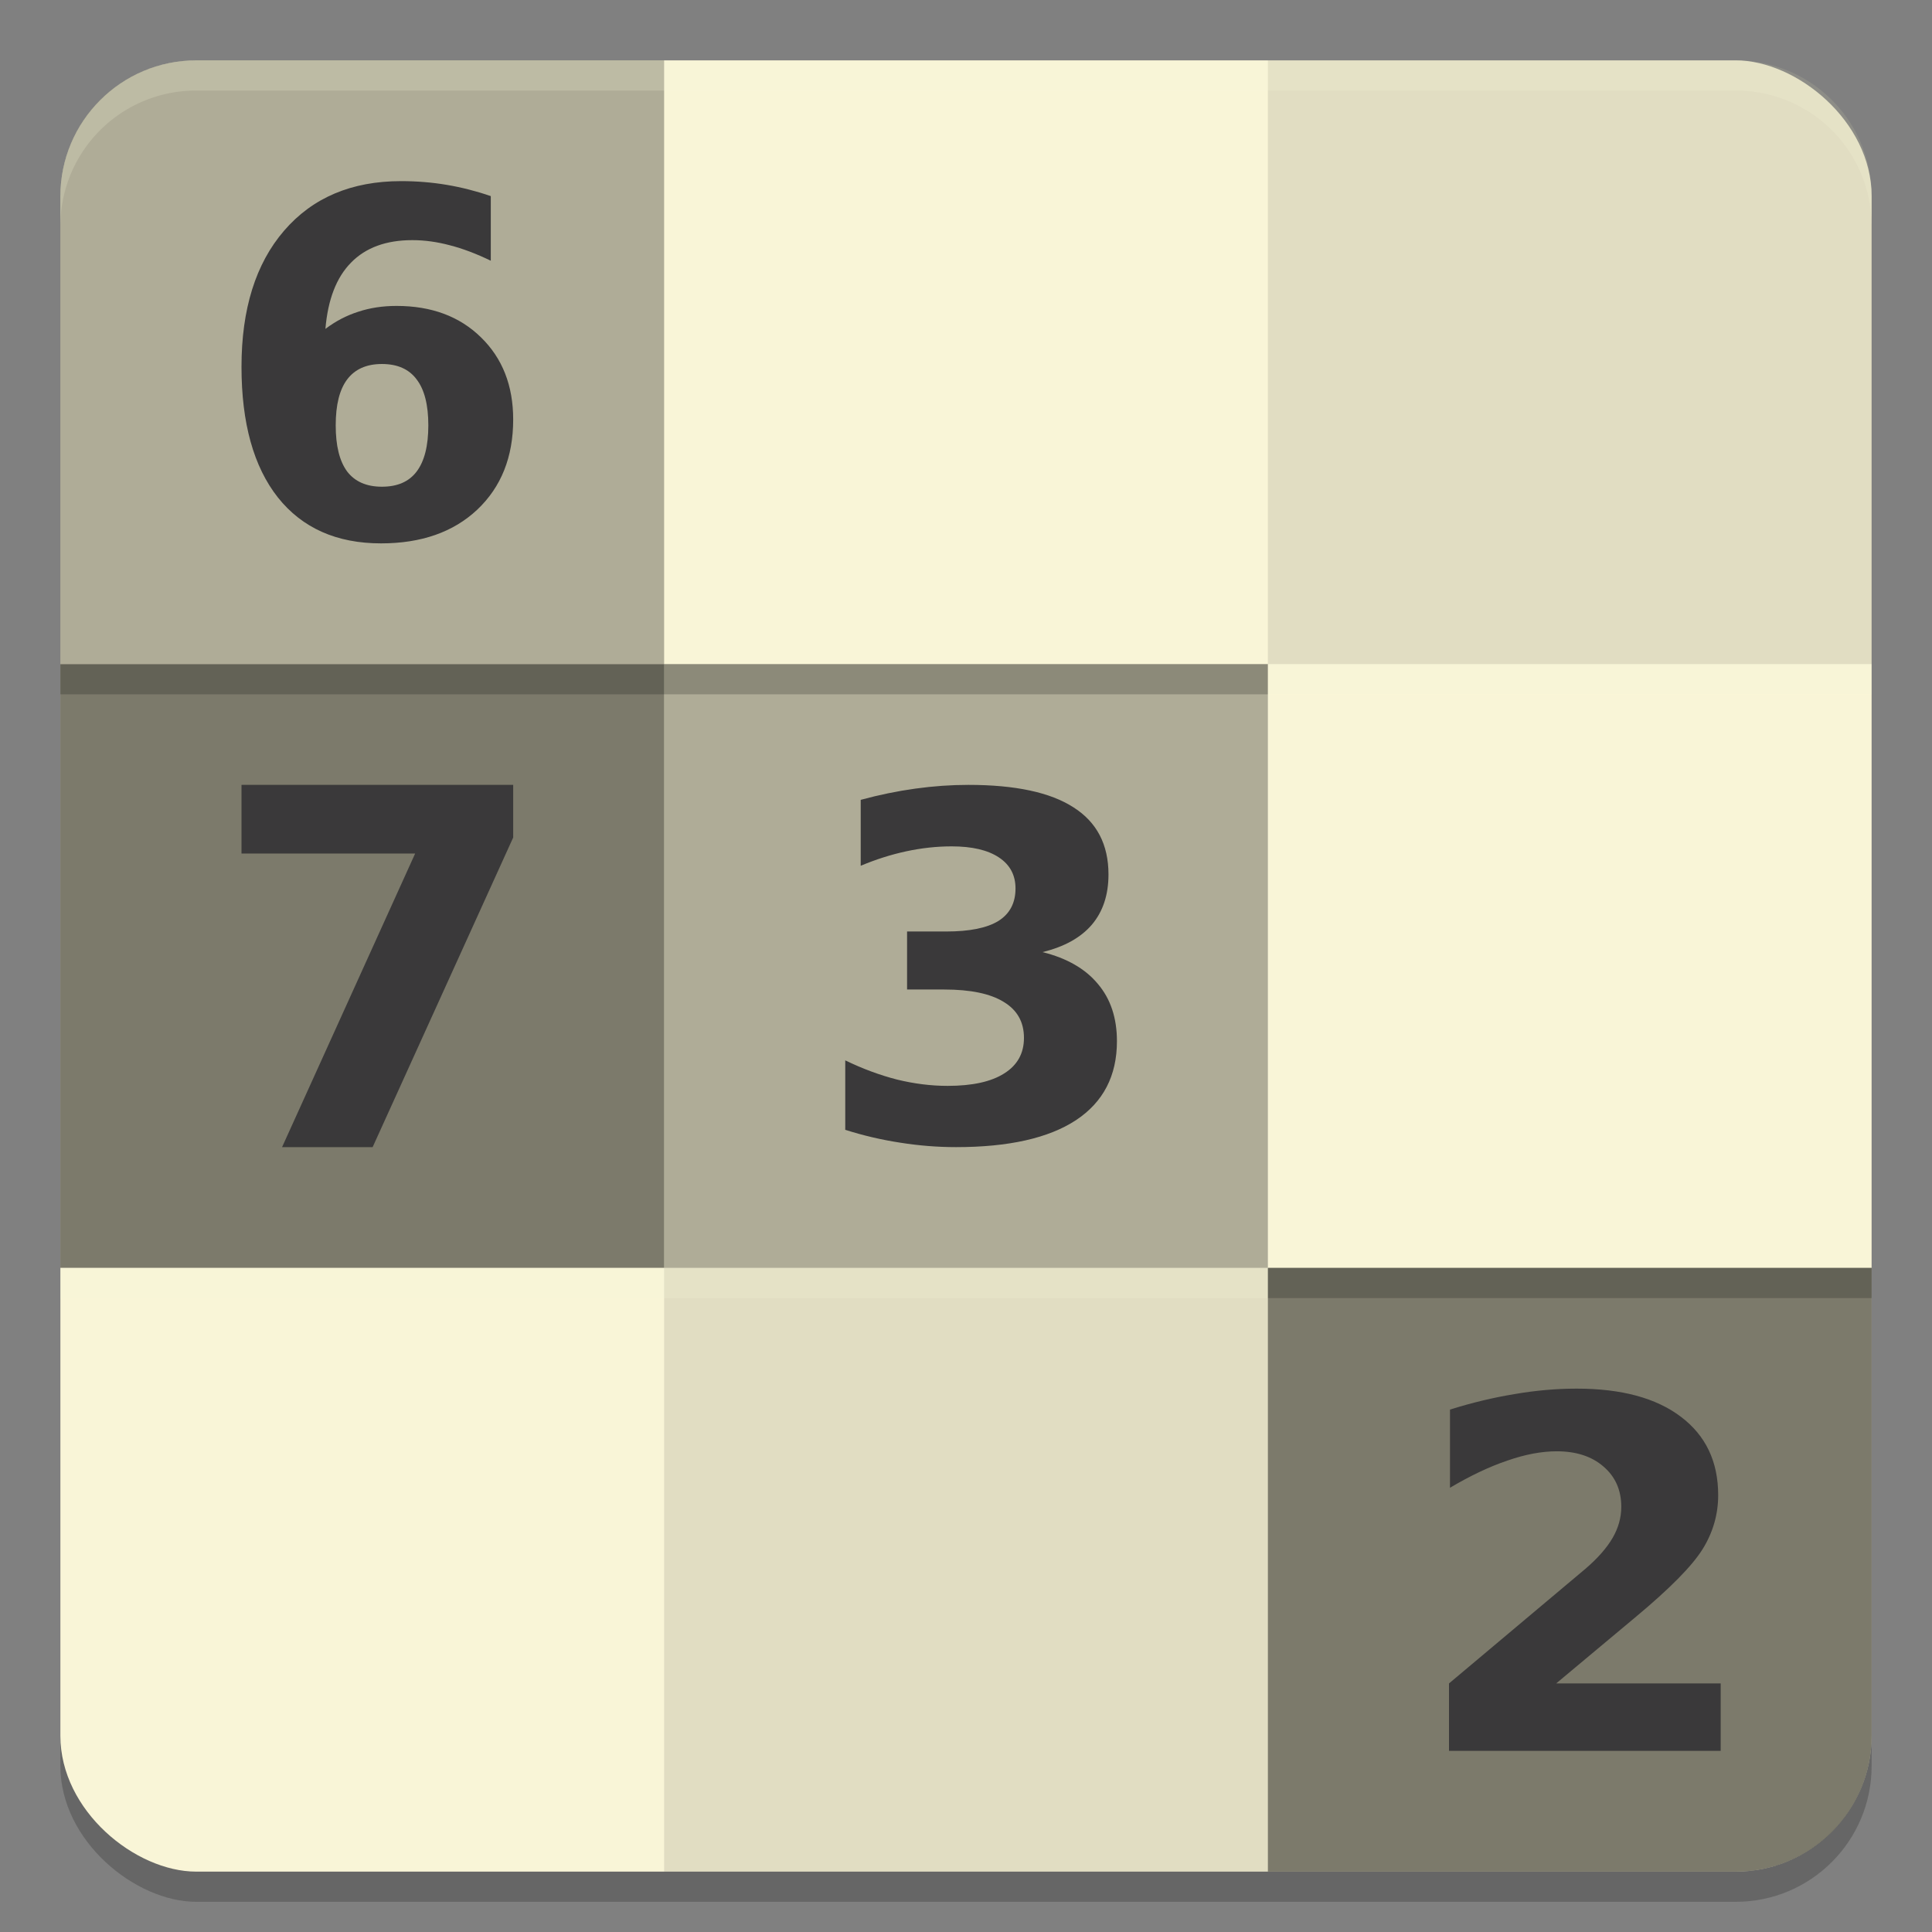 <svg xmlns="http://www.w3.org/2000/svg" width="64" height="64">
    <rect width="100%" height="100%" fill="#808080" stroke="none"/>
    <rect width="60" height="60" x="-63" y="-62" rx="4.5" ry="4.5" transform="matrix(0 -1 -1 0 0 0)" opacity=".2"/>
    <rect width="60" height="60" x="-62" y="-62" rx="4.5" ry="4.5" transform="matrix(0 -1 -1 0 0 0)" fill="#F9F5D7"/>
    <path d="M6.5 2A4.491 4.491 0 0 0 2 6.5V22h20V2z" opacity=".3"/>
    <path d="M42 2v20h20V6.5C62 4.009 59.992 2 57.5 2zM22 62h20V42H22z" opacity=".1"/>
    <path d="M42 62V42h20v15.5c0 2.492-2.008 4.5-4.5 4.5zM2 22h20v20H2z" opacity=".5"/>
    <path opacity=".3" d="M22 22h20v20H22z"/>
    <path d="M12.652 12.058q-.766 0-1.152.512-.379.504-.379 1.52 0 1.017.379 1.529.386.504 1.152.504.772 0 1.151-.504.386-.512.386-1.529 0-1.016-.386-1.52-.379-.512-1.151-.512zm3.606-5.562v2.141q-.72-.349-1.356-.512-.637-.17-1.243-.17-1.303 0-2.03.744-.727.737-.849 2.196.5-.38 1.084-.567.583-.194 1.272-.194 1.735 0 2.796 1.04Q17 12.214 17 13.897q0 1.861-1.19 2.986Q14.622 18 12.622 18q-2.204 0-3.416-1.52Q8 14.952 8 12.15q0-2.87 1.41-4.507Q10.825 6 13.287 6q.78 0 1.515.124.735.124 1.455.372z" font-weight="700" font-size="38.06" font-family="Bitstream Vera Sans" fill="#3A393A"/>
    <path d="M8 26h9v1.744L12.344 38h-3l4.408-9.725H8zM34.536 31.54q1.208.301 1.832 1.053.632.743.632 1.898 0 1.72-1.36 2.618-1.36.891-3.968.891-.92 0-1.848-.147-.92-.14-1.824-.426v-2.301q.864.418 1.712.635.856.21 1.68.21 1.224 0 1.872-.411.656-.41.656-1.178 0-.79-.672-1.193-.664-.41-1.968-.41h-1.232v-1.922h1.296q1.16 0 1.728-.348.568-.357.568-1.077 0-.666-.552-1.03-.552-.365-1.56-.365-.744 0-1.504.163t-1.512.48v-2.184q.912-.248 1.808-.372T32.08 26q2.328 0 3.48.744 1.16.736 1.16 2.223 0 1.015-.552 1.666-.552.643-1.632.906zM51.55 55.766H57V58h-9v-2.234l4.52-3.798q.606-.52.897-1.018.29-.497.29-1.034 0-.83-.589-1.334-.58-.506-1.551-.506-.747 0-1.634.308-.888.3-1.9.9v-2.59q1.079-.339 2.132-.512Q51.218 46 52.23 46q2.223 0 3.451.932 1.236.931 1.236 2.597 0 .963-.523 1.8-.522.829-2.198 2.226z" font-weight="700" font-size="11" font-family="DejaVu Sans" fill="#3A393A"/>
    <path d="M6.5 2A4.49 4.49 0 0 0 2 6.5v1A4.49 4.49 0 0 1 6.5 3h51A4.49 4.49 0 0 1 62 7.5v-1A4.49 4.49 0 0 0 57.5 2h-51z" opacity=".2" fill="#F9F5D7"/>
    <path opacity=".2" d="M2 22h40v1H2z"/>
    <path opacity=".2" fill="#F9F5D7" d="M2 42h40v1H2zM42 22h20v1H42z"/>
    <path opacity=".2" d="M42 42h20v1H42z"/>
</svg>
